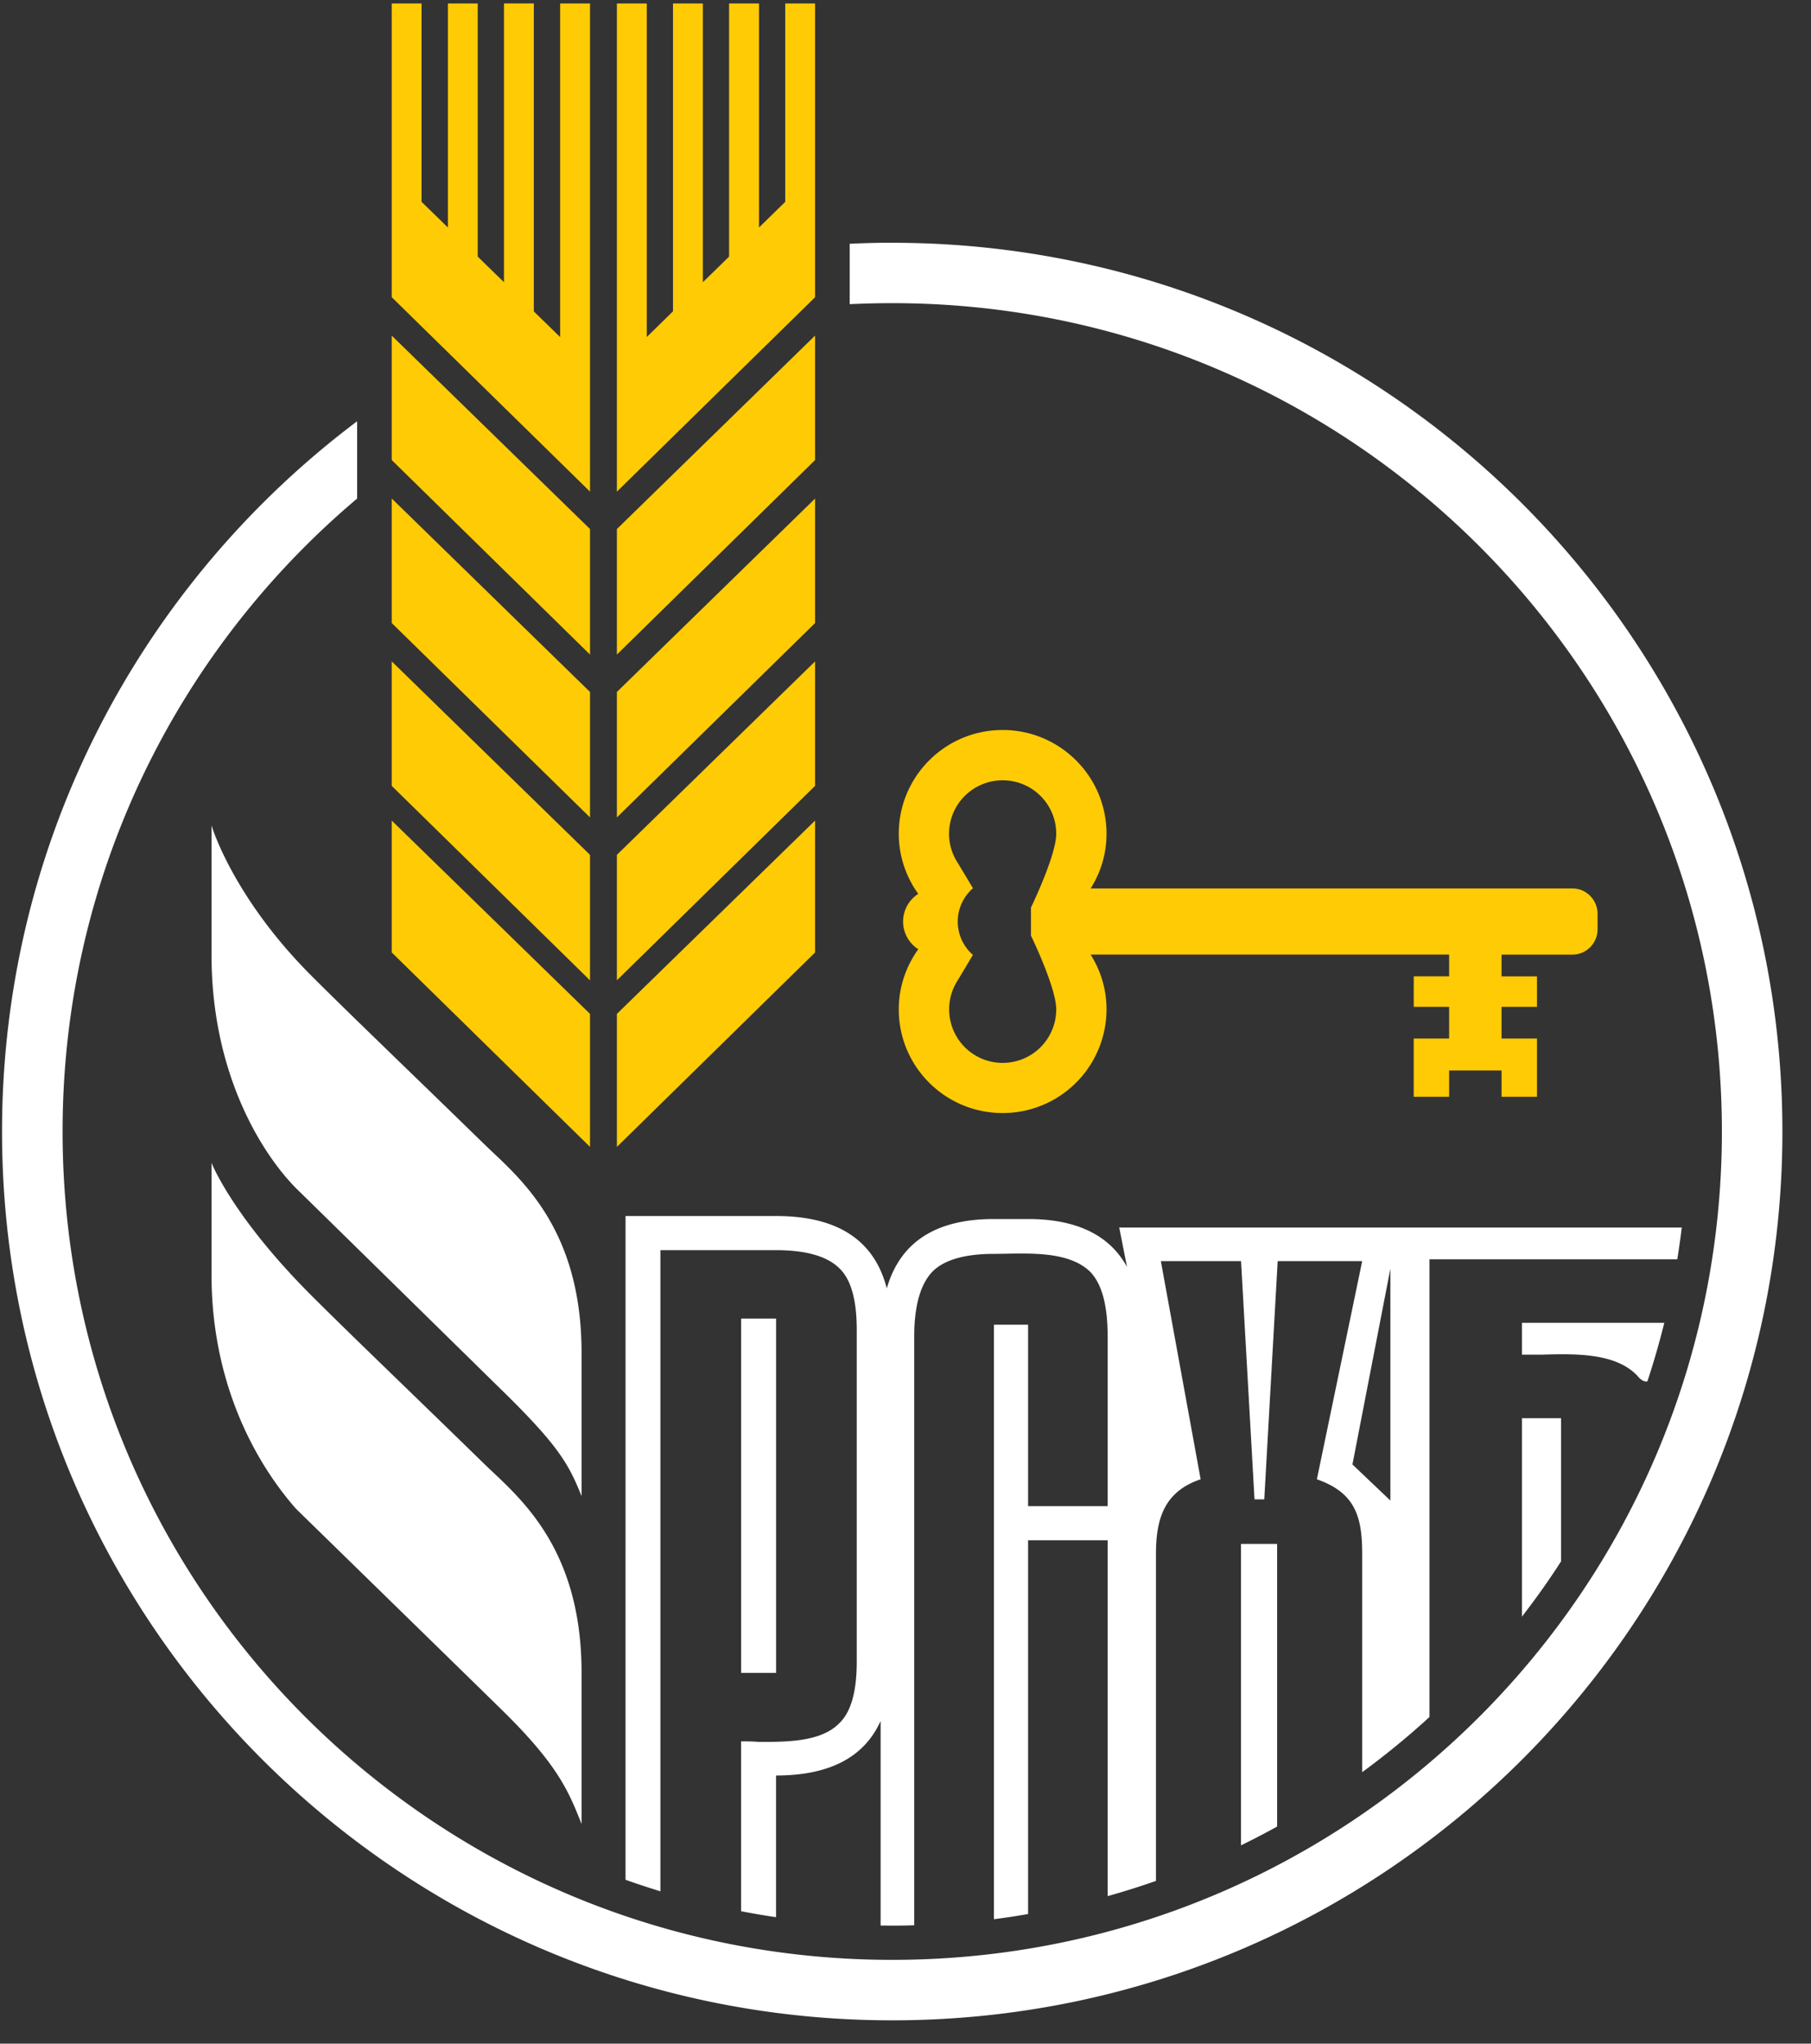 <svg xmlns="http://www.w3.org/2000/svg" width="39" height="44" viewBox="0 0 39 44"><rect x="0" y="0" width="39" height="44" fill="#333333" stroke="none"/><g fill="none" fill-rule="evenodd"><path fill="#ffcb05" d="M21.592 16.8c-.636.0-1.154.515-1.154 1.15.0.233.07.45.19.632l.325.542a.95.95.0 0 0-.001 1.435l-.323.54a1.153 1.153.0 1 0 2.117.633c0-.47-.544-1.587-.544-1.587v-.606s.544-1.119.544-1.588c0-.636-.516-1.151-1.154-1.151zm0-1.083c1.235.0 2.237 1.001 2.237 2.234.0.434-.126.836-.342 1.178H33.867c.294.0.537.247.537.546v.332c0 .299-.243.546-.537.546h-1.531v.468h.763v.657h-.763v.682h.763v1.254h-.763v-.567h-1.129v.567h-.762V22.36h.762v-.682h-.762v-.657h.762v-.468H23.487c.216.342.342.745.342 1.18a2.235 2.235.0 0 1-2.237 2.231c-1.237.0-2.237-.999-2.237-2.232.0-.484.158-.928.42-1.295a.707.707.0 0 1 0-1.192 2.21 2.21.0 0 1-.42-1.294c0-1.233 1-2.234 2.237-2.234zM8.436 16.92l4.27 4.187v-2.702l-4.27-4.165v2.68zm0-3.506 4.27 4.185v-2.701l-4.27-4.165v2.681zm0-3.509 4.27 4.188V11.39l-4.27-4.164v2.68zM16.91.074v4.272l-.565.552V.075h-.644v5.45l-.565.551V.075h-.643v6.628l-.565.553V.075h-.643v10.51l4.268-4.186V.075h-.643zM8.436 20.506l4.27 4.187v-2.864l-4.27-4.162v2.84zm4.849.6 4.268-4.186v-2.68l-4.268 4.165v2.702zM12.063.076v7.182l-.567-.553V.074h-.643v6.002l-.565-.551V.075h-.642v4.823l-.568-.553V.075h-.642v6.324l4.27 4.186V.075h-.643zm1.222 17.523 4.268-4.185v-2.68l-4.268 4.164v2.7zm0-3.506 4.268-4.188v-2.68l-4.268 4.165v2.703zm0 7.736 4.268-4.162v2.84l-4.268 4.186v-2.864z"/><path fill="#fff" d="M26.725 39.731c.264-.13.523-.263.778-.405V33.24h-.778v6.49zM15.96 36.017h.753v-7.628h-.753v7.628zm16.815-1.211c.298-.384.58-.78.843-1.19v-3.082h-.843v4.272zm2.492-5.178c.08.096.149.126.21.112.137-.413.258-.834.364-1.26h-3.066v.686h.423c.759-.023 1.608-.034 2.07.462zm-5.325-2.313-.817 4.215.817.777v-4.992zM14.221 40.72c-.253-.078-.502-.16-.75-.248V26.181h3.24c1.323.0 2.117.516 2.386 1.558.288-.995 1.05-1.493 2.307-1.493h.736c1.044.0 1.755.346 2.13 1.03l-.167-.846h12.114c-.028.23-.06.457-.097.684h-5.336v9.853c-.46.422-.944.818-1.449 1.188v-4.702c0-.815-.159-1.316-.976-1.604l.976-4.697h-1.82l-.289 5.13h-.21l-.29-5.13h-1.727l.857 4.697c-.777.263-.962.84-.962 1.604v7.043c-.341.12-.688.229-1.04.328v-7.661H22.14v8.046a15.1 15.1.0 0 1-.736.112v-12.8h.736v3.906h1.713V28.77c0-.657-.119-1.117-.37-1.382-.487-.486-1.435-.392-2.08-.392-.632.0-1.082.132-1.332.392-.248.265-.383.725-.383 1.382v12.681c-.157.006-.315.008-.474.008l-.25-.002v-4.405c-.352.784-1.103 1.175-2.252 1.175v3.05c-.253-.036-.504-.08-.753-.128v-3.657c.119.0.25.0.383.012.607.0 1.331.0 1.726-.396.264-.25.382-.695.382-1.34v-7.13c0-.643-.118-1.091-.382-1.339-.261-.252-.711-.383-1.356-.383h-2.49v13.805zm4.993-35.494c-.307.0-.613.008-.916.023v1.3c.303-.014.609-.022.916-.022 9.868.0 17.867 7.985 17.867 17.834.0 9.85-8 17.835-17.867 17.835-9.868.0-17.866-7.985-17.866-17.835.0-5.466 2.464-10.356 6.343-13.627V9.07C3.047 12.56.044 18.112.044 24.362c0 10.568 8.583 19.136 19.17 19.136 10.587.0 19.17-8.568 19.17-19.136S29.801 5.227 19.214 5.227zm-8.798 26.28c-1.675-1.634-2.797-2.703-3.696-3.6-1.714-1.711-2.165-2.87-2.165-2.87v2.403c0 2.66 1.209 4.357 1.826 5.052.39.38 4.368 4.264 4.42 4.317 1.231 1.204 1.449 1.777 1.723 2.462v-3.258c0-2.745-1.394-3.81-2.108-4.506zM6.72 21.022c.9.898 2.02 1.967 3.696 3.6.714.697 2.108 1.761 2.108 4.506v3.085c-.274-.685-.492-1.086-1.723-2.288-.058-.057-4.028-3.954-4.418-4.335-.668-.667-1.828-2.376-1.828-5.035v-2.783s.451 1.54 2.165 3.25z"/></g></svg>